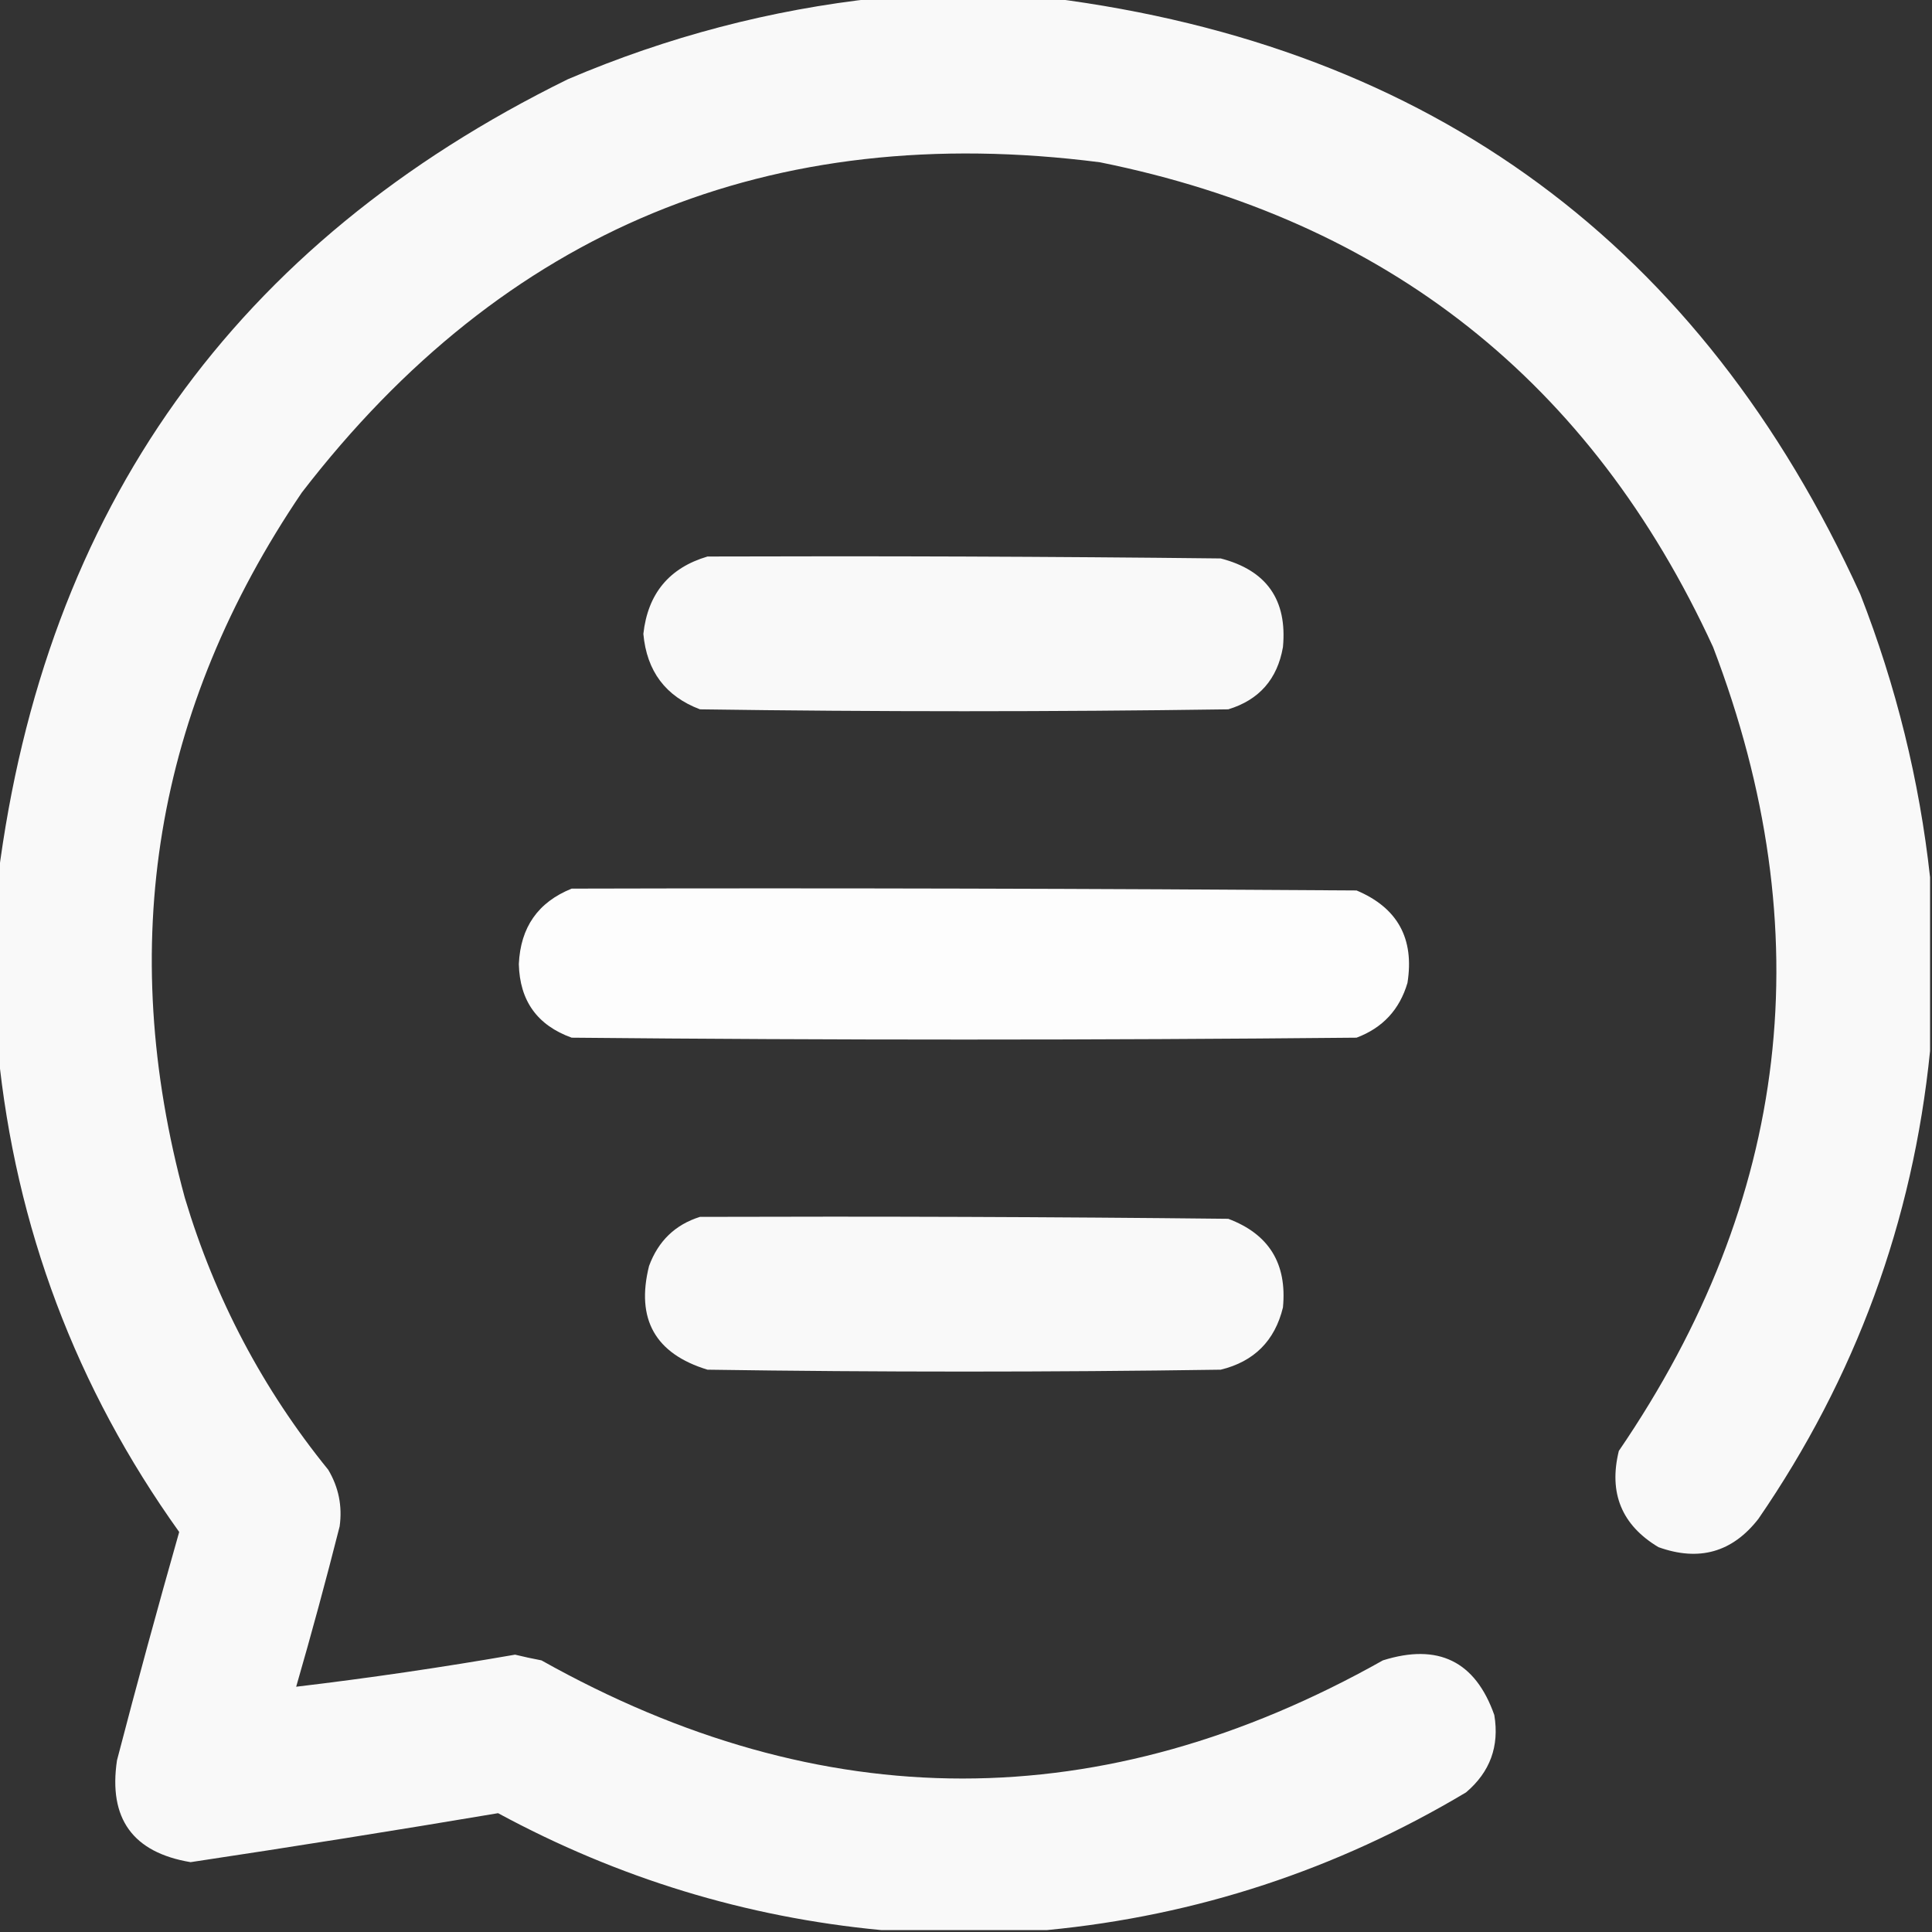 <svg width="20" height="20" viewBox="0 0 20 20" fill="none" xmlns="http://www.w3.org/2000/svg">
<rect x="0" y="0" width="20" height="20" fill="#333333" stroke="none"/>
<g clip-path="url(#clip0_377_14)">
<path opacity="0.971" fill-rule="evenodd" clip-rule="evenodd" d="M9.082 -0.02C9.681 -0.02 10.28 -0.02 10.879 -0.02C14.819 0.482 17.612 2.54 19.258 6.152C19.629 7.102 19.87 8.079 19.98 9.082C19.98 9.681 19.98 10.28 19.98 10.879C19.802 12.645 19.209 14.259 18.203 15.723C17.933 16.07 17.588 16.167 17.168 16.016C16.788 15.788 16.651 15.456 16.758 15.02C18.534 12.42 18.86 9.647 17.734 6.699C16.471 3.952 14.355 2.279 11.387 1.68C7.972 1.242 5.218 2.381 3.125 5.098C1.603 7.343 1.199 9.777 1.914 12.402C2.226 13.443 2.72 14.38 3.398 15.215C3.506 15.397 3.545 15.592 3.516 15.801C3.375 16.358 3.225 16.911 3.066 17.461C3.823 17.371 4.578 17.26 5.332 17.129C5.423 17.151 5.514 17.171 5.605 17.188C8.513 18.819 11.416 18.819 14.316 17.188C14.888 17.008 15.273 17.197 15.469 17.754C15.523 18.077 15.425 18.344 15.176 18.555C13.834 19.356 12.389 19.831 10.84 19.98C10.267 19.98 9.694 19.98 9.121 19.98C7.721 19.847 6.4 19.443 5.156 18.77C4.098 18.948 3.037 19.117 1.973 19.277C1.375 19.177 1.121 18.826 1.211 18.223C1.417 17.431 1.632 16.643 1.855 15.859C0.787 14.366 0.162 12.706 -0.02 10.879C-0.02 10.28 -0.02 9.681 -0.02 9.082C0.465 5.268 2.431 2.514 5.879 0.82C6.91 0.38 7.978 0.1 9.082 -0.02Z" fill="white"/>
<path opacity="0.968" fill-rule="evenodd" clip-rule="evenodd" d="M7.324 5.761C9.095 5.755 10.866 5.761 12.637 5.781C13.112 5.904 13.327 6.21 13.281 6.699C13.223 7.031 13.034 7.246 12.715 7.343C10.892 7.369 9.069 7.369 7.246 7.343C6.89 7.208 6.695 6.948 6.66 6.562C6.706 6.145 6.928 5.878 7.324 5.761Z" fill="white"/>
<path opacity="0.992" fill-rule="evenodd" clip-rule="evenodd" d="M5.918 9.199C8.626 9.192 11.335 9.199 14.043 9.218C14.468 9.397 14.643 9.716 14.57 10.175C14.488 10.453 14.312 10.641 14.043 10.742C11.335 10.768 8.626 10.768 5.918 10.742C5.562 10.614 5.38 10.36 5.371 9.98C5.388 9.599 5.57 9.339 5.918 9.199Z" fill="white"/>
<path opacity="0.968" fill-rule="evenodd" clip-rule="evenodd" d="M7.246 12.597C9.069 12.591 10.892 12.597 12.715 12.617C13.136 12.775 13.325 13.081 13.281 13.535C13.197 13.88 12.982 14.095 12.637 14.179C10.866 14.205 9.095 14.205 7.324 14.179C6.783 14.014 6.581 13.656 6.719 13.105C6.814 12.847 6.99 12.677 7.246 12.597Z" fill="white"/>
</g>
<defs>
<clipPath id="clip0_377_14">
<rect width="20" height="20" fill="white"/>
</clipPath>
</defs>
</svg>
